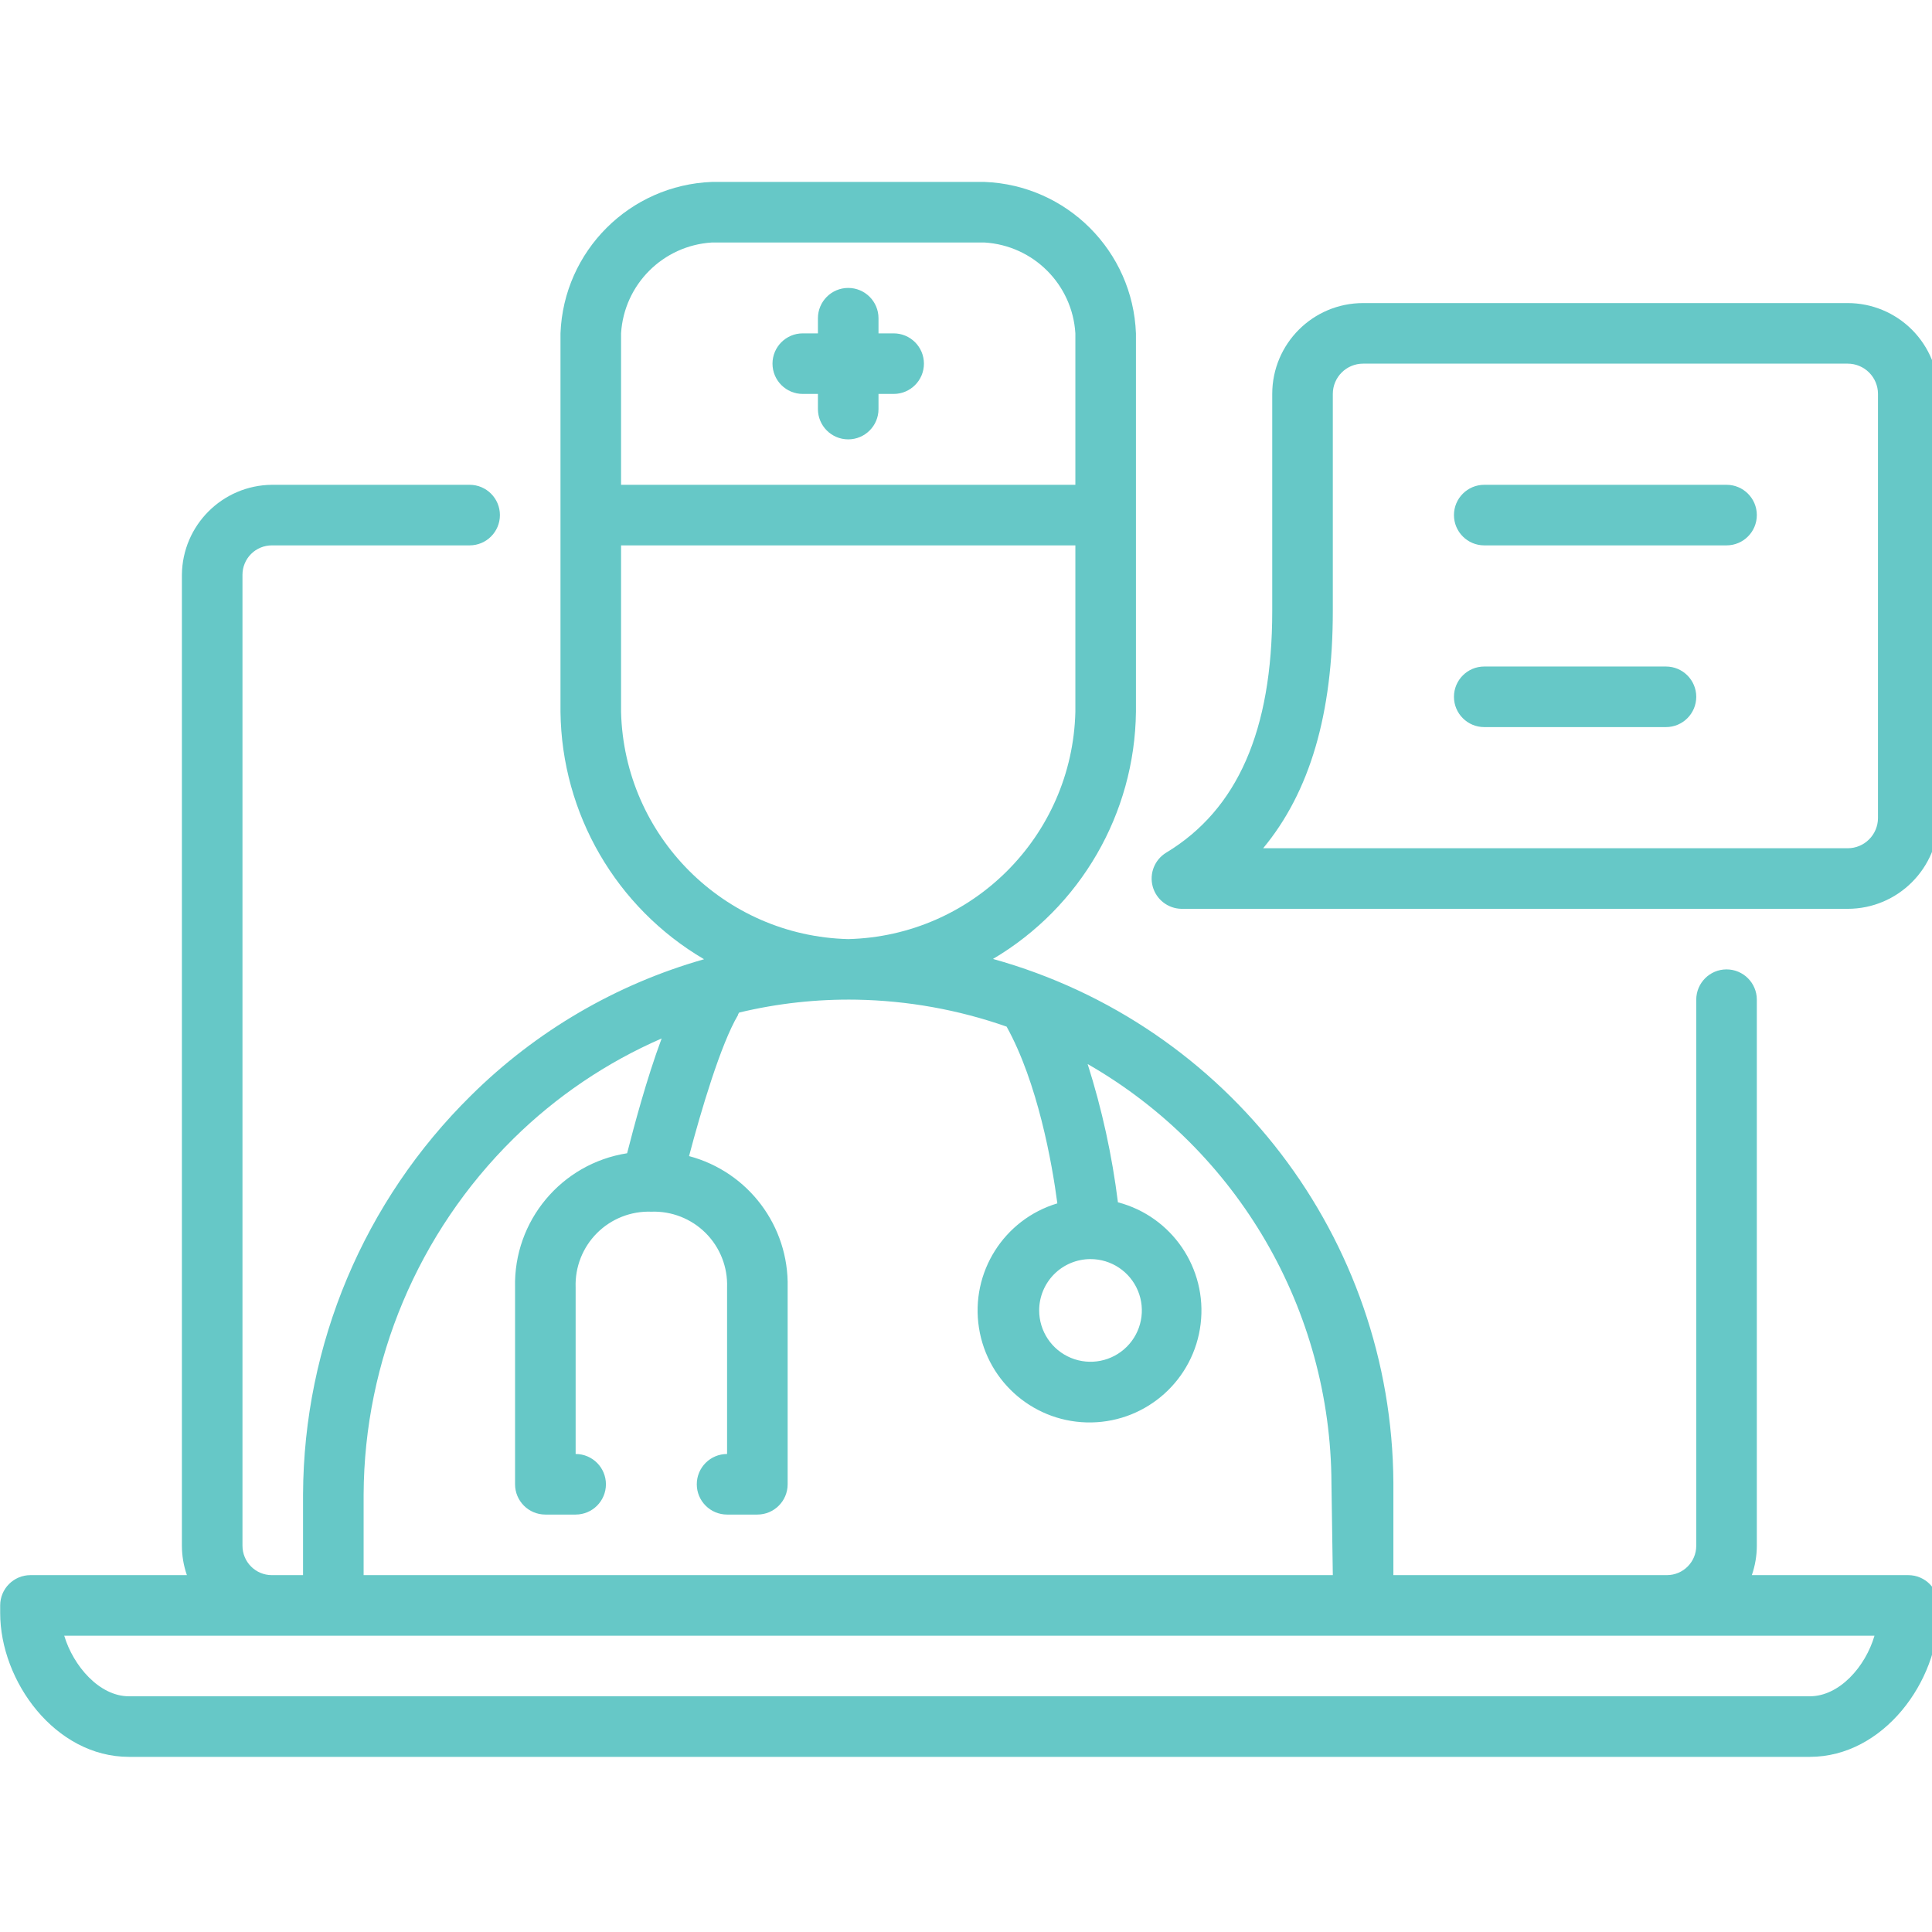 <?xml version="1.0" encoding="UTF-8" standalone="no"?>
<svg
   xmlns:dc="http://purl.org/dc/elements/1.1/"
   xmlns:cc="http://creativecommons.org/ns#"
   xmlns:rdf="http://www.w3.org/1999/02/22-rdf-syntax-ns#"
   xmlns:svg="http://www.w3.org/2000/svg"
   xmlns="http://www.w3.org/2000/svg"
   xmlns:sodipodi="http://sodipodi.sourceforge.net/DTD/sodipodi-0.dtd"
   xmlns:inkscape="http://www.inkscape.org/namespaces/inkscape"
   version="1.1"
   id="Layer_1"
   x="0px"
   y="0px"
   viewBox="0 0 130 130"
   xml:space="preserve"
   width="130"
   height="130"
   sodipodi:docname="svgexport-5.svg"
   inkscape:version="1.0.2 (e86c8708, 2021-01-15)"><defs
   id="defs46" /><sodipodi:namedview
   pagecolor="#ffffff"
   bordercolor="#666666"
   borderopacity="1"
   objecttolerance="10"
   gridtolerance="10"
   guidetolerance="10"
   inkscape:pageopacity="0"
   inkscape:pageshadow="2"
   inkscape:window-width="887"
   inkscape:window-height="685"
   id="namedview44"
   showgrid="false"
   inkscape:zoom="0.99079755"
   inkscape:cx="100.09307"
   inkscape:cy="60.937509"
   inkscape:window-x="2531"
   inkscape:window-y="220"
   inkscape:window-maximized="0"
   inkscape:current-layer="Layer_1"
   inkscape:document-rotation="0" />
<g
   id="g41"
   transform="matrix(0.124,0,0,0.124,-3.708,-4.173)">
	<path
   style="fill:#66c8c7"
   d="m 1065.411,888.389 h -84.882 c 1.775,-5.125 2.695,-10.518 2.706,-15.942 V 576.123 c 0,-9.072 -7.363,-16.435 -16.435,-16.435 -9.072,0 -16.435,7.363 -16.435,16.435 v 296.325 c 0,8.806 -7.136,15.942 -15.942,15.942 H 786.014 V 838.433 C 785.318,705.711 696.604,589.584 568.742,554.018 616.239,525.963 645.653,475.149 646.316,419.99 V 214.55 c -1.69,-44.662 -37.513,-80.485 -82.175,-82.175 H 416.225 c -44.662,1.69 -80.485,37.513 -82.176,82.175 v 205.439 c 0.663,55.288 30.216,106.206 77.905,134.187 -47.73,13.578 -91.237,39.022 -126.471,73.958 -58.005,57.128 -90.801,135.044 -91.133,216.461 v 43.794 h -16.928 c -8.807,0 -15.942,-7.136 -15.942,-15.942 V 345.538 c 0,-4.227 1.679,-8.281 4.665,-11.277 2.997,-2.986 7.051,-4.665 11.277,-4.665 h 107.321 c 9.072,0 16.435,-7.363 16.435,-16.435 0,-9.072 -7.363,-16.435 -16.435,-16.435 h -107.32 c -26.844,0.268 -48.544,21.968 -48.812,48.812 v 526.909 c 0.011,5.424 0.931,10.817 2.706,15.942 H 46.435 C 37.363,888.389 30,895.752 30,904.824 v 4.109 C 30,945.912 59.832,987 99.849,987 h 912.148 c 40.017,0 69.849,-41.088 69.849,-78.067 v -4.109 c 0,-9.072 -7.363,-16.435 -16.435,-16.435 z M 366.919,214.55 c 1.616,-26.537 22.768,-47.689 49.305,-49.305 H 564.14 c 26.537,1.616 47.689,22.768 49.305,49.305 v 82.175 H 366.919 Z m 0,205.439 v -90.393 h 246.526 v 90.393 C 611.755,487.356 557.549,541.562 490.182,543.252 422.815,541.562 368.61,487.357 366.919,419.989 Z M 227.221,844.595 c 0.331,-72.599 29.575,-142.065 81.277,-193.038 23.239,-22.919 50.513,-41.364 80.442,-54.397 -8.218,22.105 -14.959,47.582 -18.736,62.294 -35.65,5.585 -61.653,36.722 -60.807,72.802 v 106.828 c 0,9.072 7.363,16.435 16.435,16.435 h 16.435 c 9.072,0 16.435,-7.363 16.435,-16.435 0,-9.072 -7.363,-16.435 -16.435,-16.435 v -90.393 c -0.397,-11.011 3.81,-21.7 11.598,-29.49 7.79,-7.787 18.479,-11.995 29.49,-11.598 11.012,-0.397 21.7,3.81 29.49,11.598 7.787,7.79 11.995,18.479 11.598,29.49 v 90.393 c -9.072,0 -16.435,7.363 -16.435,16.435 0,9.072 7.363,16.435 16.435,16.435 h 16.435 c 9.072,0 16.435,-7.363 16.435,-16.435 V 732.256 c 0.77,-33.256 -21.346,-62.714 -53.499,-71.252 6.495,-24.653 17.26,-60.881 26.545,-76.503 0,-0.493 0.408,-0.986 0.652,-1.392 20.856,-5.007 42.255,-7.352 63.686,-6.988 27.756,0.504 55.244,5.435 81.439,14.627 16.852,30.408 24.653,73.958 27.532,95.904 -29.052,8.719 -47.221,37.535 -42.545,67.504 4.668,29.972 30.742,51.905 61.065,51.371 30.326,-0.523 55.619,-23.357 59.235,-53.477 3.619,-30.112 -15.545,-58.284 -44.884,-65.976 -3.169,-25.466 -8.667,-50.579 -16.435,-75.029 81.532,46.78 131.952,133.461 132.303,227.459 l 0.74,49.883 H 227.221 Z M 621.663,716.892 c 11.266,0 21.42,6.782 25.735,17.194 4.311,10.412 1.937,22.396 -6.037,30.356 -7.971,7.971 -19.944,10.357 -30.356,6.045 -10.409,-4.311 -17.205,-14.477 -17.205,-25.743 0,-7.385 2.942,-14.468 8.165,-19.7 5.222,-5.221 12.316,-8.152 19.698,-8.152 z M 1011.997,954.13 H 99.849 c -16.03,0 -30.164,-16.435 -35.086,-32.87 h 982.32 c -4.922,16.84 -19.056,32.87 -35.086,32.87 z m 0,0"
   id="path31" />
	<path
   style="fill:#66c8c7"
   d="M 1032.541,198.115 H 769.579 c -27.23,0 -49.305,22.075 -49.305,49.305 v 117.84 c 0,64.839 -18.895,107.738 -57.523,131.073 -6.259,3.788 -9.256,11.266 -7.352,18.328 1.906,7.064 8.25,12.017 15.57,12.156 h 361.572 c 27.23,0 49.305,-22.075 49.305,-49.305 V 247.421 c 0,-13.074 -5.191,-25.617 -14.444,-34.862 -9.244,-9.253 -21.787,-14.444 -34.861,-14.444 z m 16.435,279.397 c 0,9.072 -7.363,16.435 -16.435,16.435 h -317.2 c 25.392,-30.569 37.803,-73.133 37.803,-128.687 V 247.42 c 0,-9.072 7.363,-16.435 16.435,-16.435 h 262.962 c 9.072,0 16.435,7.363 16.435,16.435 z m 0,0"
   id="path33" />
	<path
   style="fill:#66c8c7"
   d="M 966.8,296.726 H 835.32 c -9.072,0 -16.435,7.363 -16.435,16.435 0,9.072 7.363,16.435 16.435,16.435 H 966.8 c 9.072,0 16.435,-7.363 16.435,-16.435 10e-4,-9.072 -7.362,-16.435 -16.435,-16.435 z m 0,0"
   id="path35" />
	<path
   style="fill:#66c8c7"
   d="m 933.93,395.337 h -98.61 c -9.072,0 -16.435,7.363 -16.435,16.435 0,9.072 7.363,16.435 16.435,16.435 h 98.611 c 9.072,0 16.435,-7.363 16.435,-16.435 0,-9.072 -7.363,-16.435 -16.436,-16.435 z m 0,0"
   id="path37" />
	<path
   style="fill:#66c8c7"
   d="m 514.835,214.55 h -8.218 v -8.218 c 0,-9.072 -7.363,-16.435 -16.435,-16.435 -9.072,0 -16.435,7.363 -16.435,16.435 v 8.218 h -8.218 c -9.072,0 -16.435,7.363 -16.435,16.435 0,9.072 7.363,16.435 16.435,16.435 h 8.218 v 8.218 c 0,9.072 7.363,16.435 16.435,16.435 9.072,0 16.435,-7.363 16.435,-16.435 v -8.218 h 8.218 c 9.072,0 16.435,-7.363 16.435,-16.435 0,-9.072 -7.363,-16.435 -16.435,-16.435 z m 0,0"
   id="path39" />
</g>
</svg>
